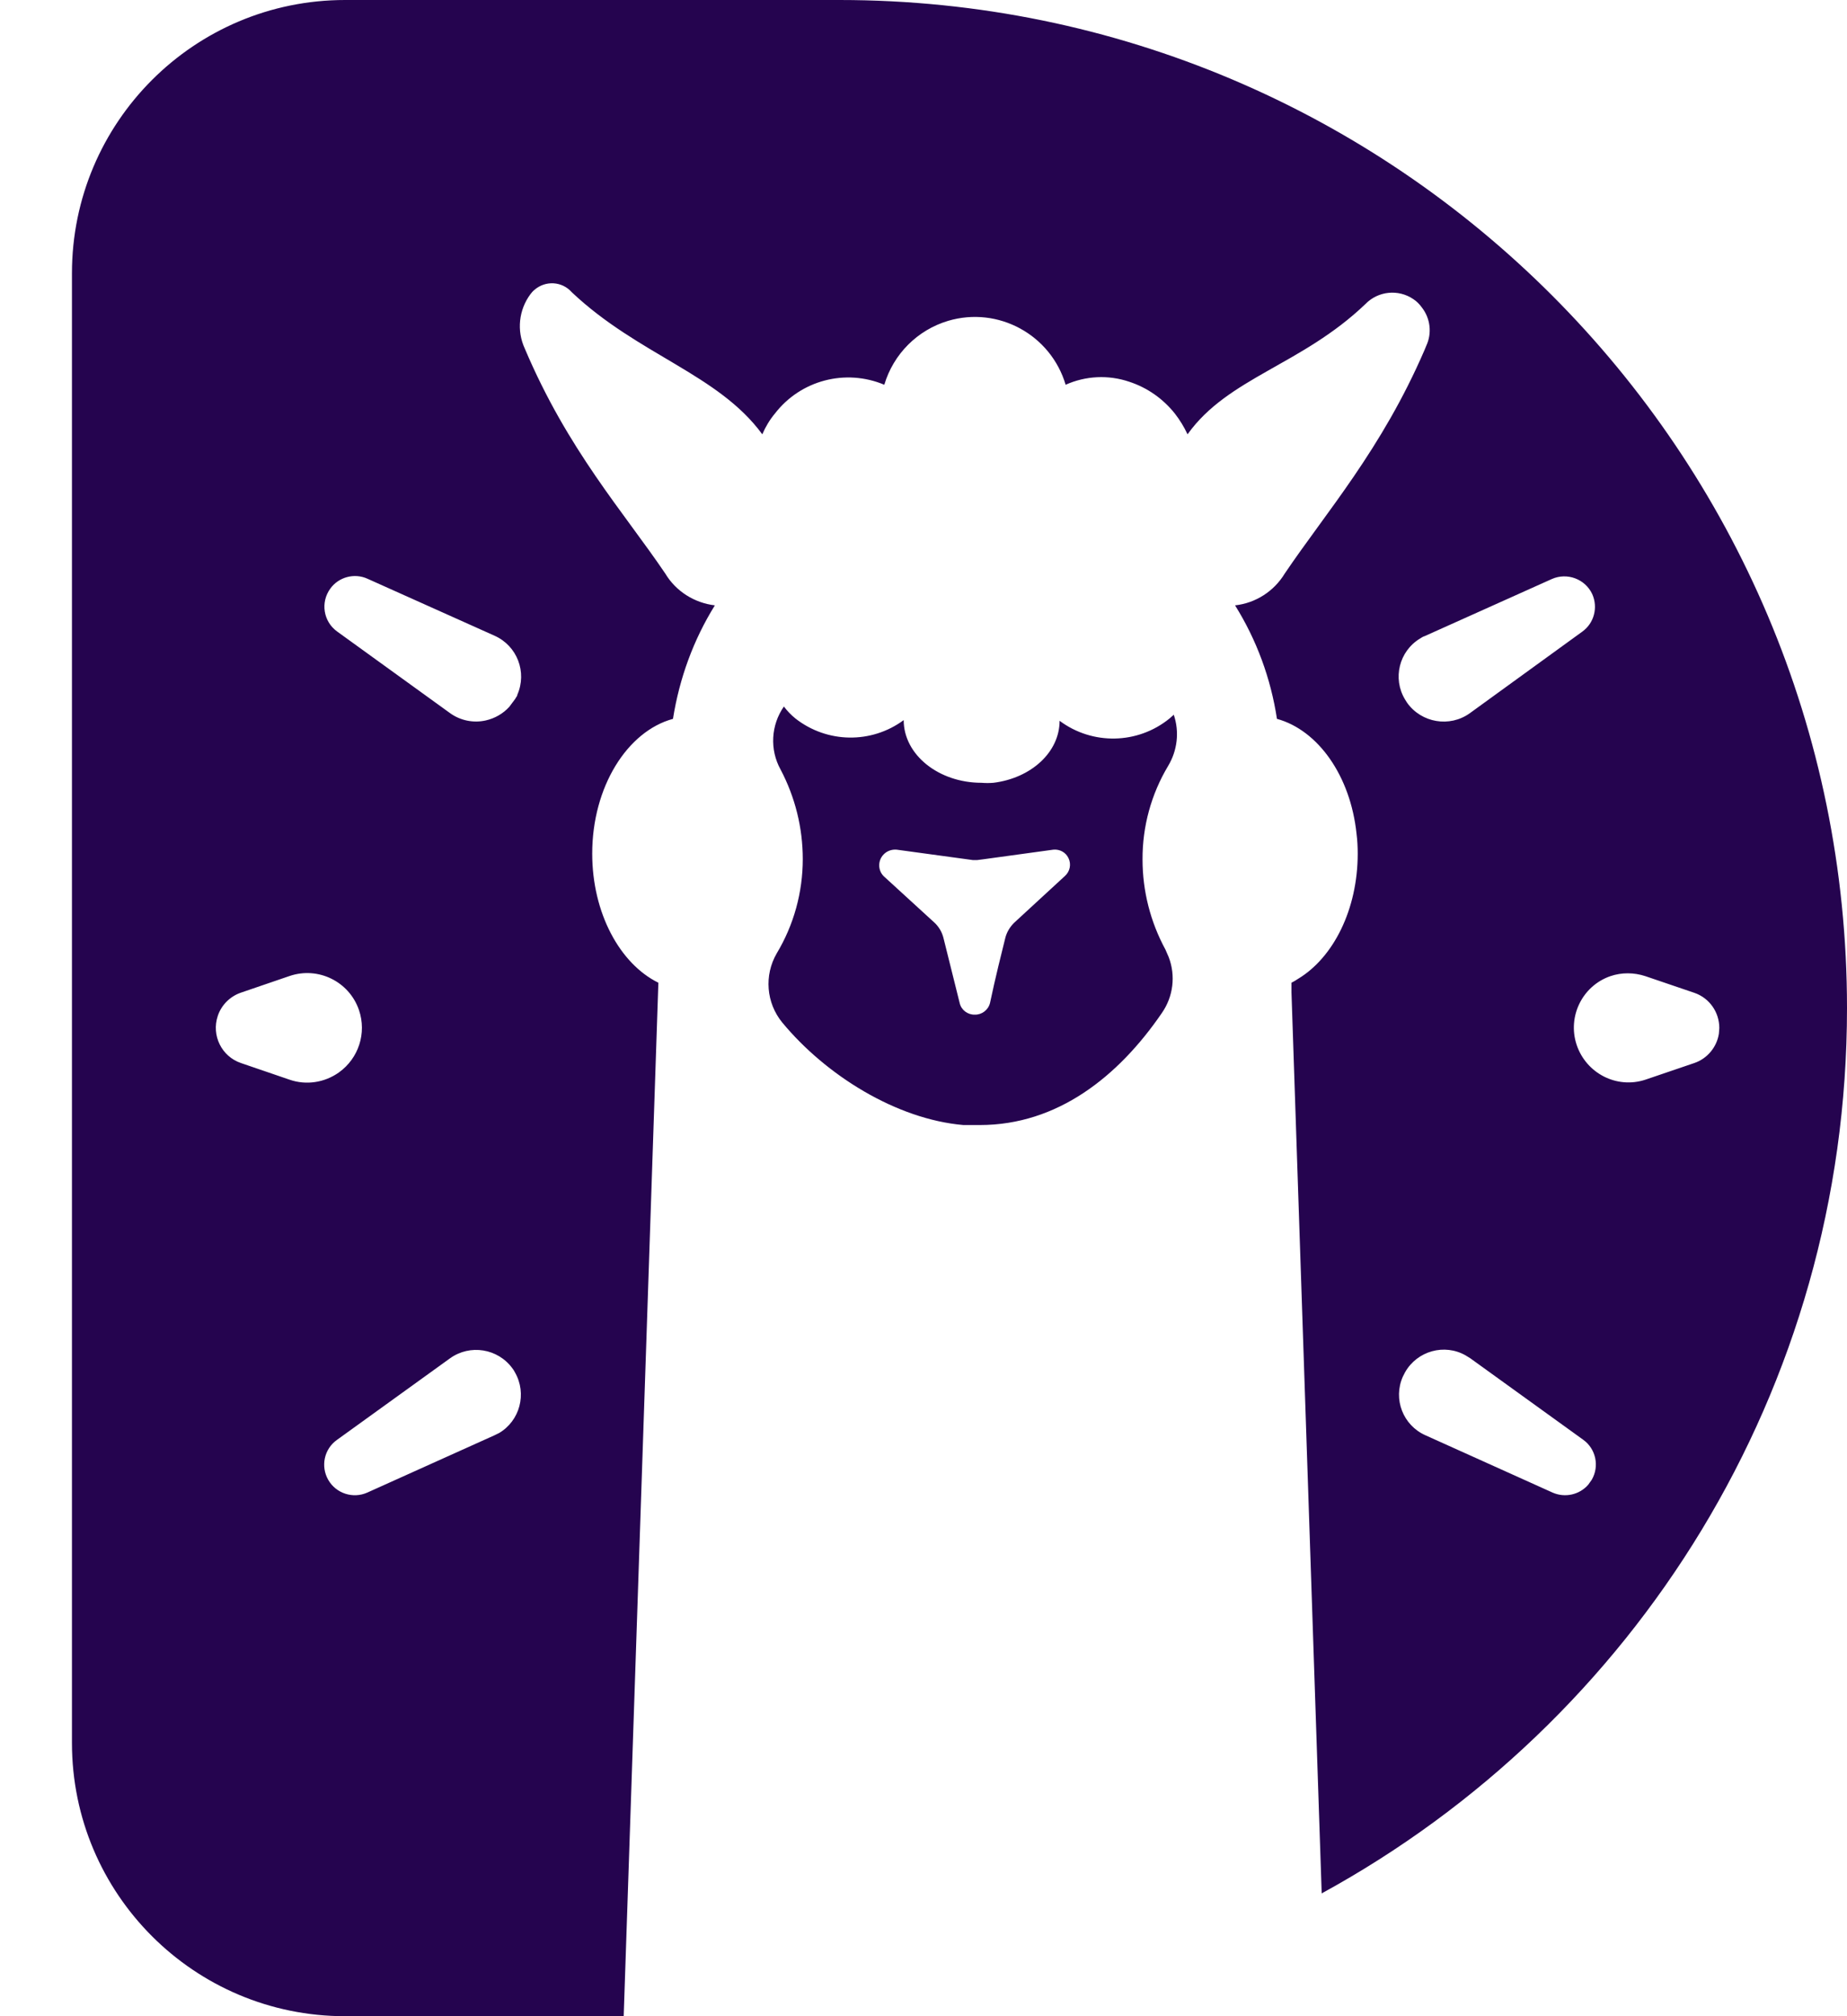 <svg width="22" height="24" viewBox="0 0 22 24" fill="none" xmlns="http://www.w3.org/2000/svg">
    <path d="M10 0C16.627 0 22 5.373 22 12C22 16.547 19.471 20.502 15.743 22.538L15.383 11.812V11.698C15.409 11.685 15.436 11.669 15.461 11.652C15.882 11.399 16.172 10.826 16.172 10.161C16.172 10.083 16.168 10.003 16.158 9.925C16.086 9.237 15.701 8.692 15.21 8.557C15.137 8.077 14.968 7.617 14.711 7.206C14.957 7.179 15.175 7.038 15.303 6.827C15.794 6.1 16.457 5.349 16.968 4.166L16.989 4.115C17.058 3.967 17.038 3.79 16.936 3.66C16.909 3.622 16.875 3.587 16.835 3.561C16.656 3.439 16.415 3.464 16.265 3.618C15.505 4.346 14.628 4.494 14.145 5.17C14.104 5.082 14.053 4.999 13.994 4.923C13.853 4.746 13.665 4.614 13.45 4.544C13.203 4.46 12.931 4.473 12.693 4.58C12.516 3.984 11.89 3.643 11.294 3.819C10.928 3.928 10.642 4.214 10.533 4.58C10.072 4.386 9.537 4.525 9.23 4.923C9.168 4.997 9.118 5.081 9.08 5.17C8.554 4.452 7.604 4.227 6.811 3.479C6.695 3.347 6.496 3.336 6.364 3.452C6.364 3.452 6.364 3.452 6.362 3.454C6.345 3.467 6.332 3.485 6.318 3.502C6.179 3.689 6.153 3.936 6.25 4.147C6.76 5.353 7.429 6.096 7.924 6.827C8.051 7.039 8.271 7.177 8.515 7.206C8.259 7.617 8.092 8.077 8.016 8.557C7.471 8.705 7.054 9.367 7.054 10.161C7.054 10.868 7.383 11.472 7.842 11.698L7.429 24H4.11C2.314 24 0.857 22.544 0.857 20.747V3.253C0.857 1.456 2.314 0 4.11 0H10ZM6.104 16.289C5.931 16.051 5.598 15.998 5.36 16.169L4.012 17.141C3.861 17.249 3.817 17.454 3.91 17.616C4.003 17.778 4.205 17.843 4.375 17.767L5.89 17.085L5.938 17.061H5.94C6.194 16.914 6.279 16.588 6.133 16.335C6.125 16.32 6.116 16.304 6.104 16.289ZM17.459 16.135C17.206 15.99 16.882 16.08 16.737 16.333L16.71 16.386C16.59 16.654 16.712 16.967 16.979 17.085L18.493 17.767C18.643 17.833 18.815 17.792 18.918 17.673L18.96 17.614C19.053 17.453 19.009 17.247 18.859 17.139L17.511 16.167L17.465 16.139C17.463 16.137 17.46 16.135 17.459 16.135ZM9.337 8.41C9.377 8.463 9.423 8.511 9.475 8.553C9.852 8.848 10.379 8.856 10.764 8.572C10.764 8.985 11.181 9.318 11.691 9.318C11.737 9.322 11.785 9.322 11.833 9.318C12.28 9.263 12.621 8.955 12.621 8.58C13.011 8.871 13.551 8.861 13.93 8.553L13.981 8.508C14.05 8.711 14.024 8.934 13.914 9.117C13.712 9.454 13.607 9.839 13.609 10.231C13.609 10.607 13.703 10.974 13.882 11.304L13.921 11.394C14.005 11.614 13.976 11.863 13.838 12.06C13.32 12.816 12.595 13.392 11.671 13.392H11.475C10.677 13.323 9.838 12.8 9.318 12.172C9.126 11.938 9.1 11.61 9.252 11.348C9.456 11.009 9.562 10.62 9.562 10.226C9.562 9.854 9.471 9.489 9.298 9.161C9.166 8.923 9.183 8.631 9.337 8.41ZM4.276 12.024C4.16 11.684 3.79 11.502 3.449 11.618L2.87 11.816C2.741 11.86 2.637 11.963 2.594 12.093C2.516 12.325 2.64 12.576 2.87 12.654L3.449 12.852C3.647 12.921 3.867 12.887 4.038 12.765C4.272 12.597 4.369 12.297 4.276 12.024ZM19.599 11.62C19.462 11.575 19.316 11.574 19.181 11.62C18.847 11.736 18.669 12.1 18.779 12.435C18.892 12.776 19.257 12.965 19.599 12.852L20.181 12.654C20.337 12.601 20.449 12.464 20.474 12.305L20.479 12.237C20.479 12.047 20.36 11.879 20.181 11.818L19.599 11.62ZM11.709 10.229L11.638 10.238H11.589L10.68 10.114C10.623 10.109 10.565 10.129 10.525 10.171C10.455 10.243 10.455 10.358 10.525 10.429L11.132 10.984C11.183 11.032 11.221 11.096 11.238 11.166L11.431 11.94C11.45 12.023 11.526 12.08 11.611 12.078C11.695 12.08 11.771 12.023 11.792 11.94C11.855 11.641 11.934 11.326 11.974 11.166C11.991 11.097 12.029 11.034 12.08 10.984L12.685 10.427C12.745 10.373 12.762 10.287 12.727 10.215C12.695 10.146 12.623 10.107 12.547 10.114L11.709 10.229ZM18.966 7.073C18.882 6.892 18.666 6.811 18.483 6.893L16.97 7.572C16.951 7.578 16.933 7.588 16.916 7.6C16.665 7.75 16.585 8.076 16.735 8.325L16.76 8.365C16.931 8.605 17.267 8.662 17.507 8.49L18.848 7.518C18.988 7.417 19.036 7.231 18.966 7.073ZM4.377 6.889C4.221 6.818 4.034 6.868 3.934 7.007C3.815 7.171 3.852 7.398 4.014 7.516L5.361 8.489C5.483 8.577 5.638 8.609 5.785 8.576C5.893 8.552 5.993 8.495 6.067 8.413L6.137 8.319C6.144 8.302 6.162 8.287 6.162 8.27C6.28 8.001 6.16 7.688 5.892 7.568L4.377 6.889Z" fill="#25044F"/>
</svg>
